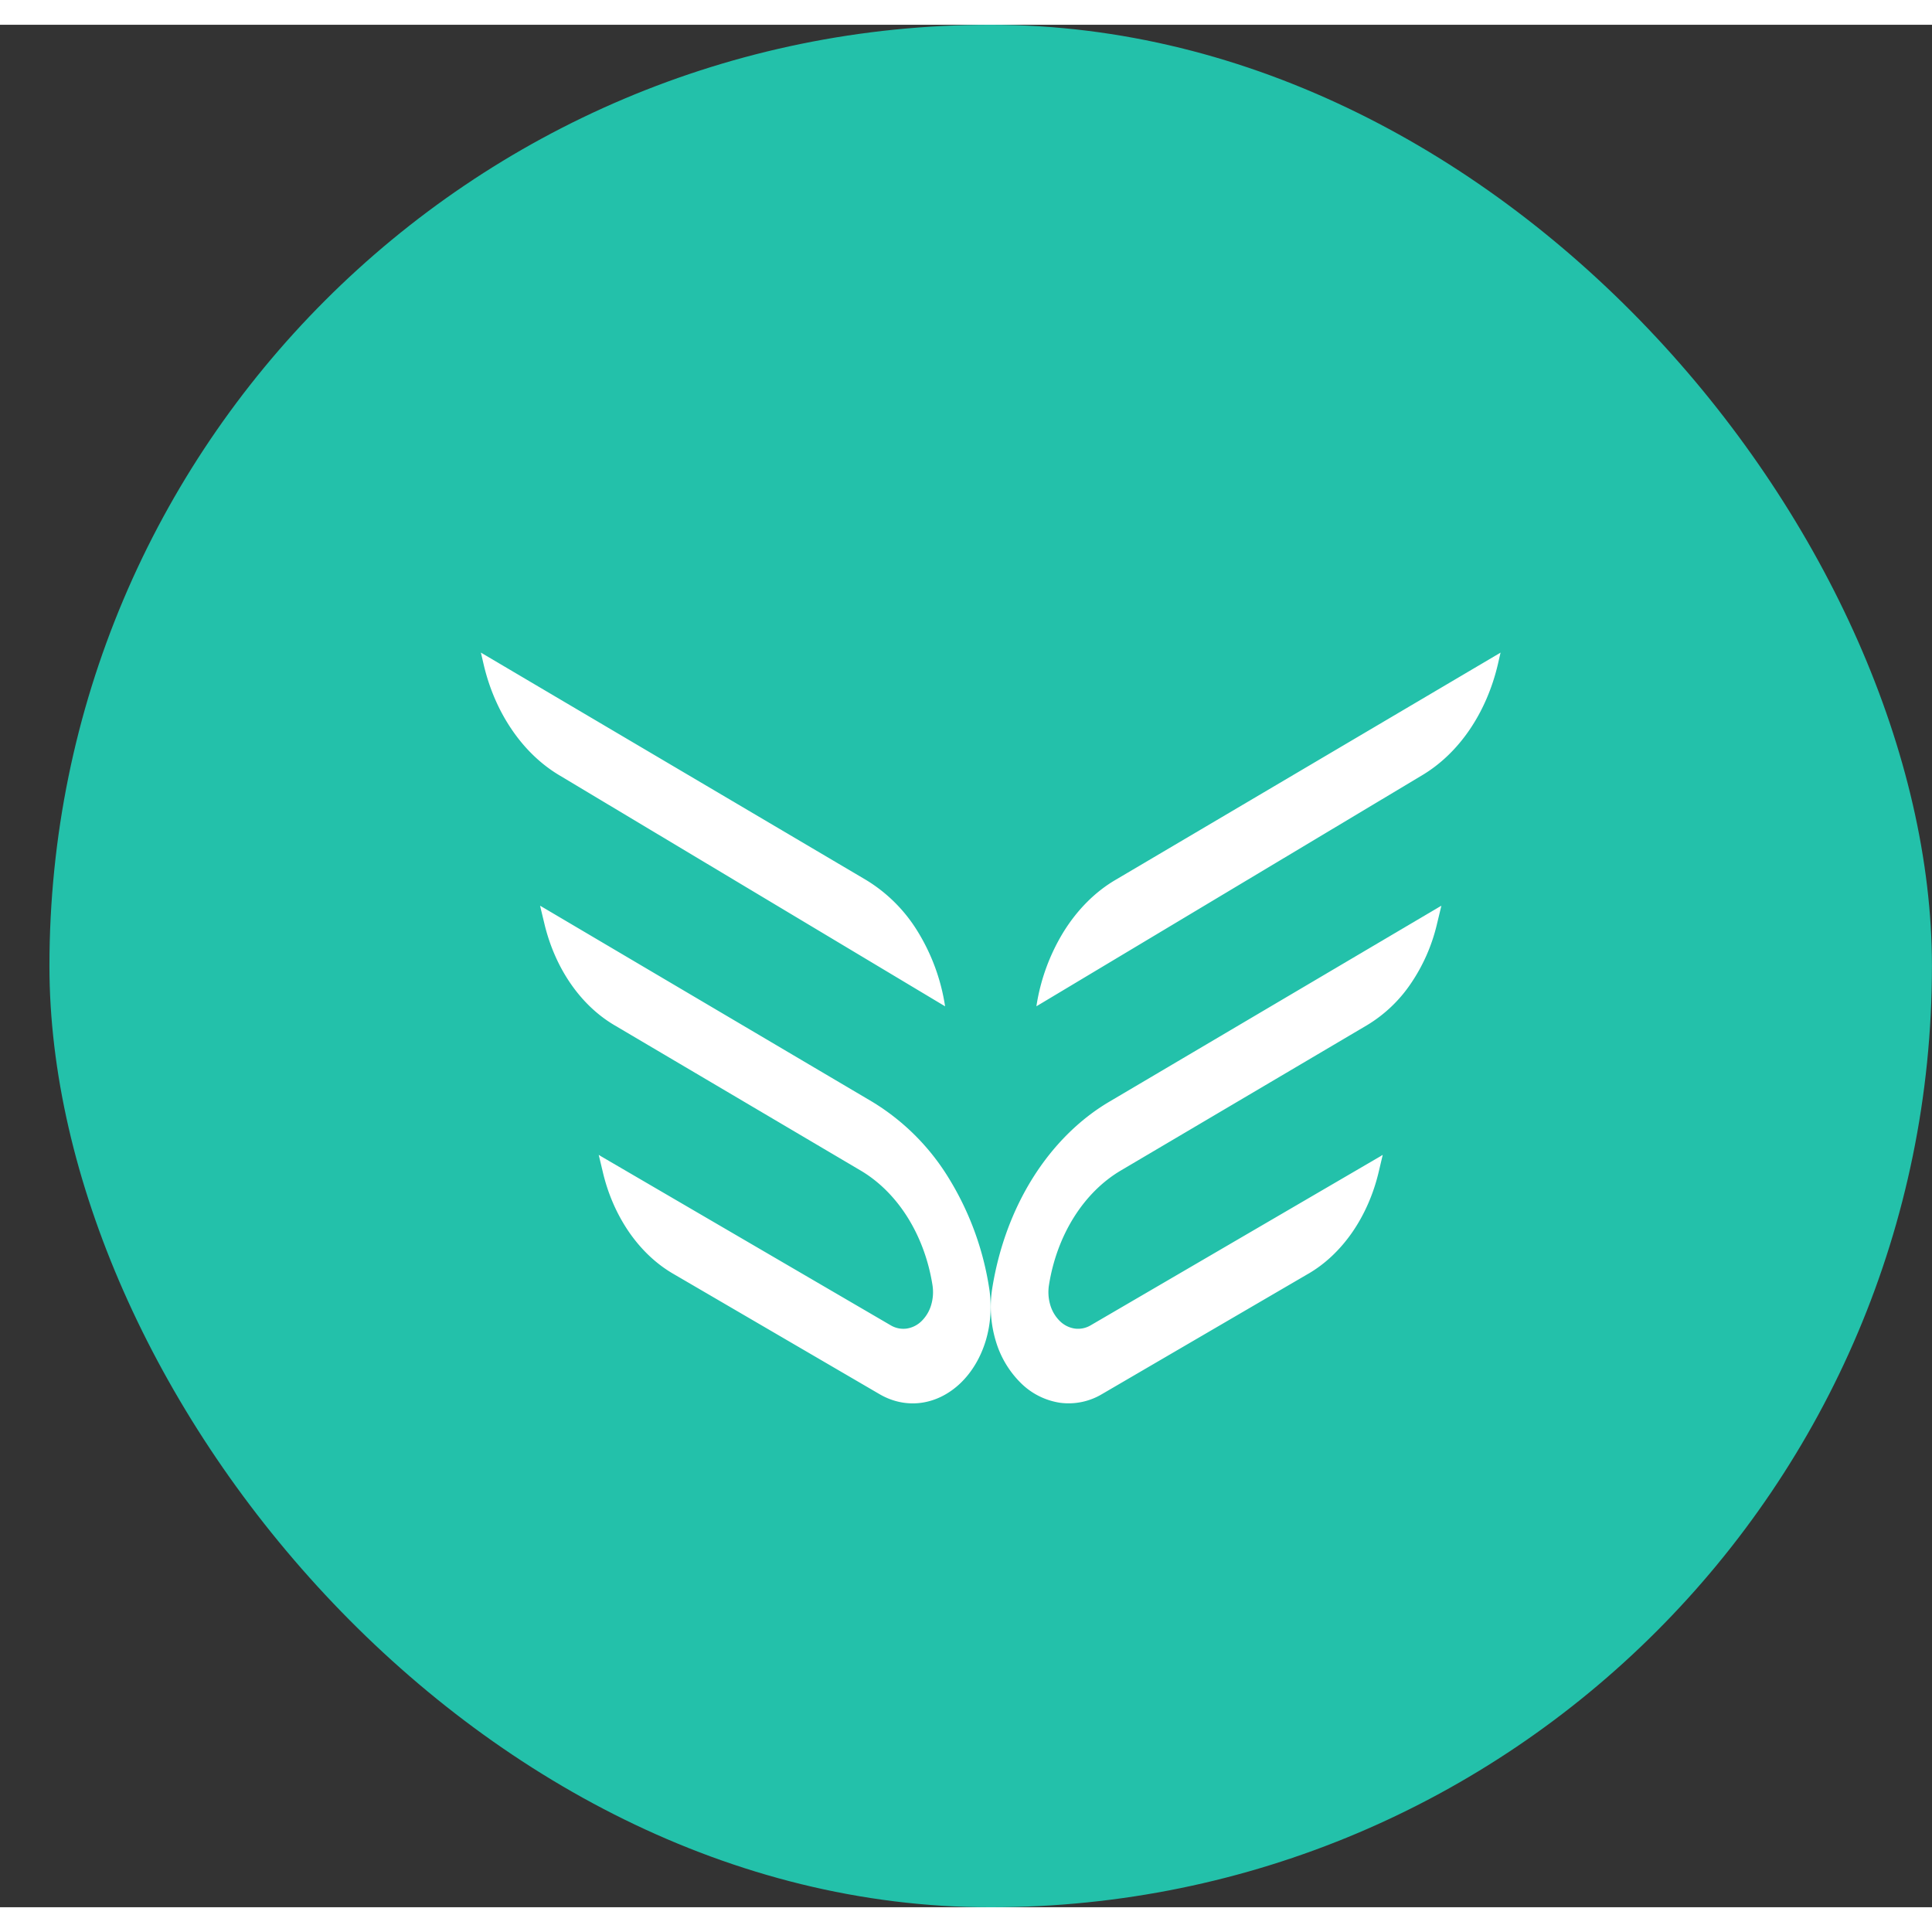 <svg viewBox="0 0 39 38" fill="none" xmlns="http://www.w3.org/2000/svg" width="38" height="38"><rect x="0" y="0" width="39" height="38" fill="#333333" stroke="none"/><rect x="0.998" width="38.001" height="38.001" rx="19" fill="#23C1AA"></rect><path d="M11.286 15.147l7.792 4.667a4.035 4.035 0 00-.554-1.512 3.115 3.115 0 00-1.045-1.041l-7.766-4.584-.006-.005.056.24c.113.484.307.933.57 1.318.262.385.586.697.953.917zM13.588 25.212l4.165 2.43c.263.154.556.215.845.175.29-.04.564-.179.794-.4.23-.222.405-.518.507-.855.101-.338.125-.704.069-1.057a5.969 5.969 0 00-.82-2.229 4.613 4.613 0 00-1.542-1.536l-6.681-3.944-.023-.012.093.386c.108.439.288.846.53 1.194.241.348.539.63.873.828l4.974 2.936c.371.219.695.542.947.943.252.402.425.87.504 1.369a.909.909 0 01-.026.402.75.75 0 01-.193.325.542.542 0 01-.302.152.499.499 0 01-.322-.066l-5.865-3.422v-.002l-.029-.016.083.347c.105.447.287.86.531 1.214.245.354.547.64.888.838zM20.92 19.814l7.792-4.667c.367-.22.692-.532.954-.917s.456-.834.57-1.318l.055-.24-.005.005-7.767 4.584c-.41.24-.767.598-1.044 1.041a4.035 4.035 0 00-.554 1.512z" fill="#fff"></path><path d="M26.41 25.212l-4.165 2.43a1.313 1.313 0 01-.845.175 1.427 1.427 0 01-.794-.4 1.978 1.978 0 01-.507-.855 2.386 2.386 0 01-.069-1.057c.13-.812.41-1.575.82-2.229.41-.653.939-1.18 1.542-1.536l6.681-3.944.023-.012-.093.386a3.59 3.59 0 01-.53 1.194 2.82 2.82 0 01-.873.828l-4.974 2.936c-.371.219-.695.542-.947.943-.252.402-.425.87-.504 1.369a.909.909 0 00.026.402.752.752 0 00.193.325.542.542 0 00.302.152.499.499 0 00.321-.066l5.866-3.422v-.002l.029-.016-.082.347c-.106.447-.288.86-.532 1.214-.245.354-.547.64-.887.838z" fill="#fff"></path></svg>